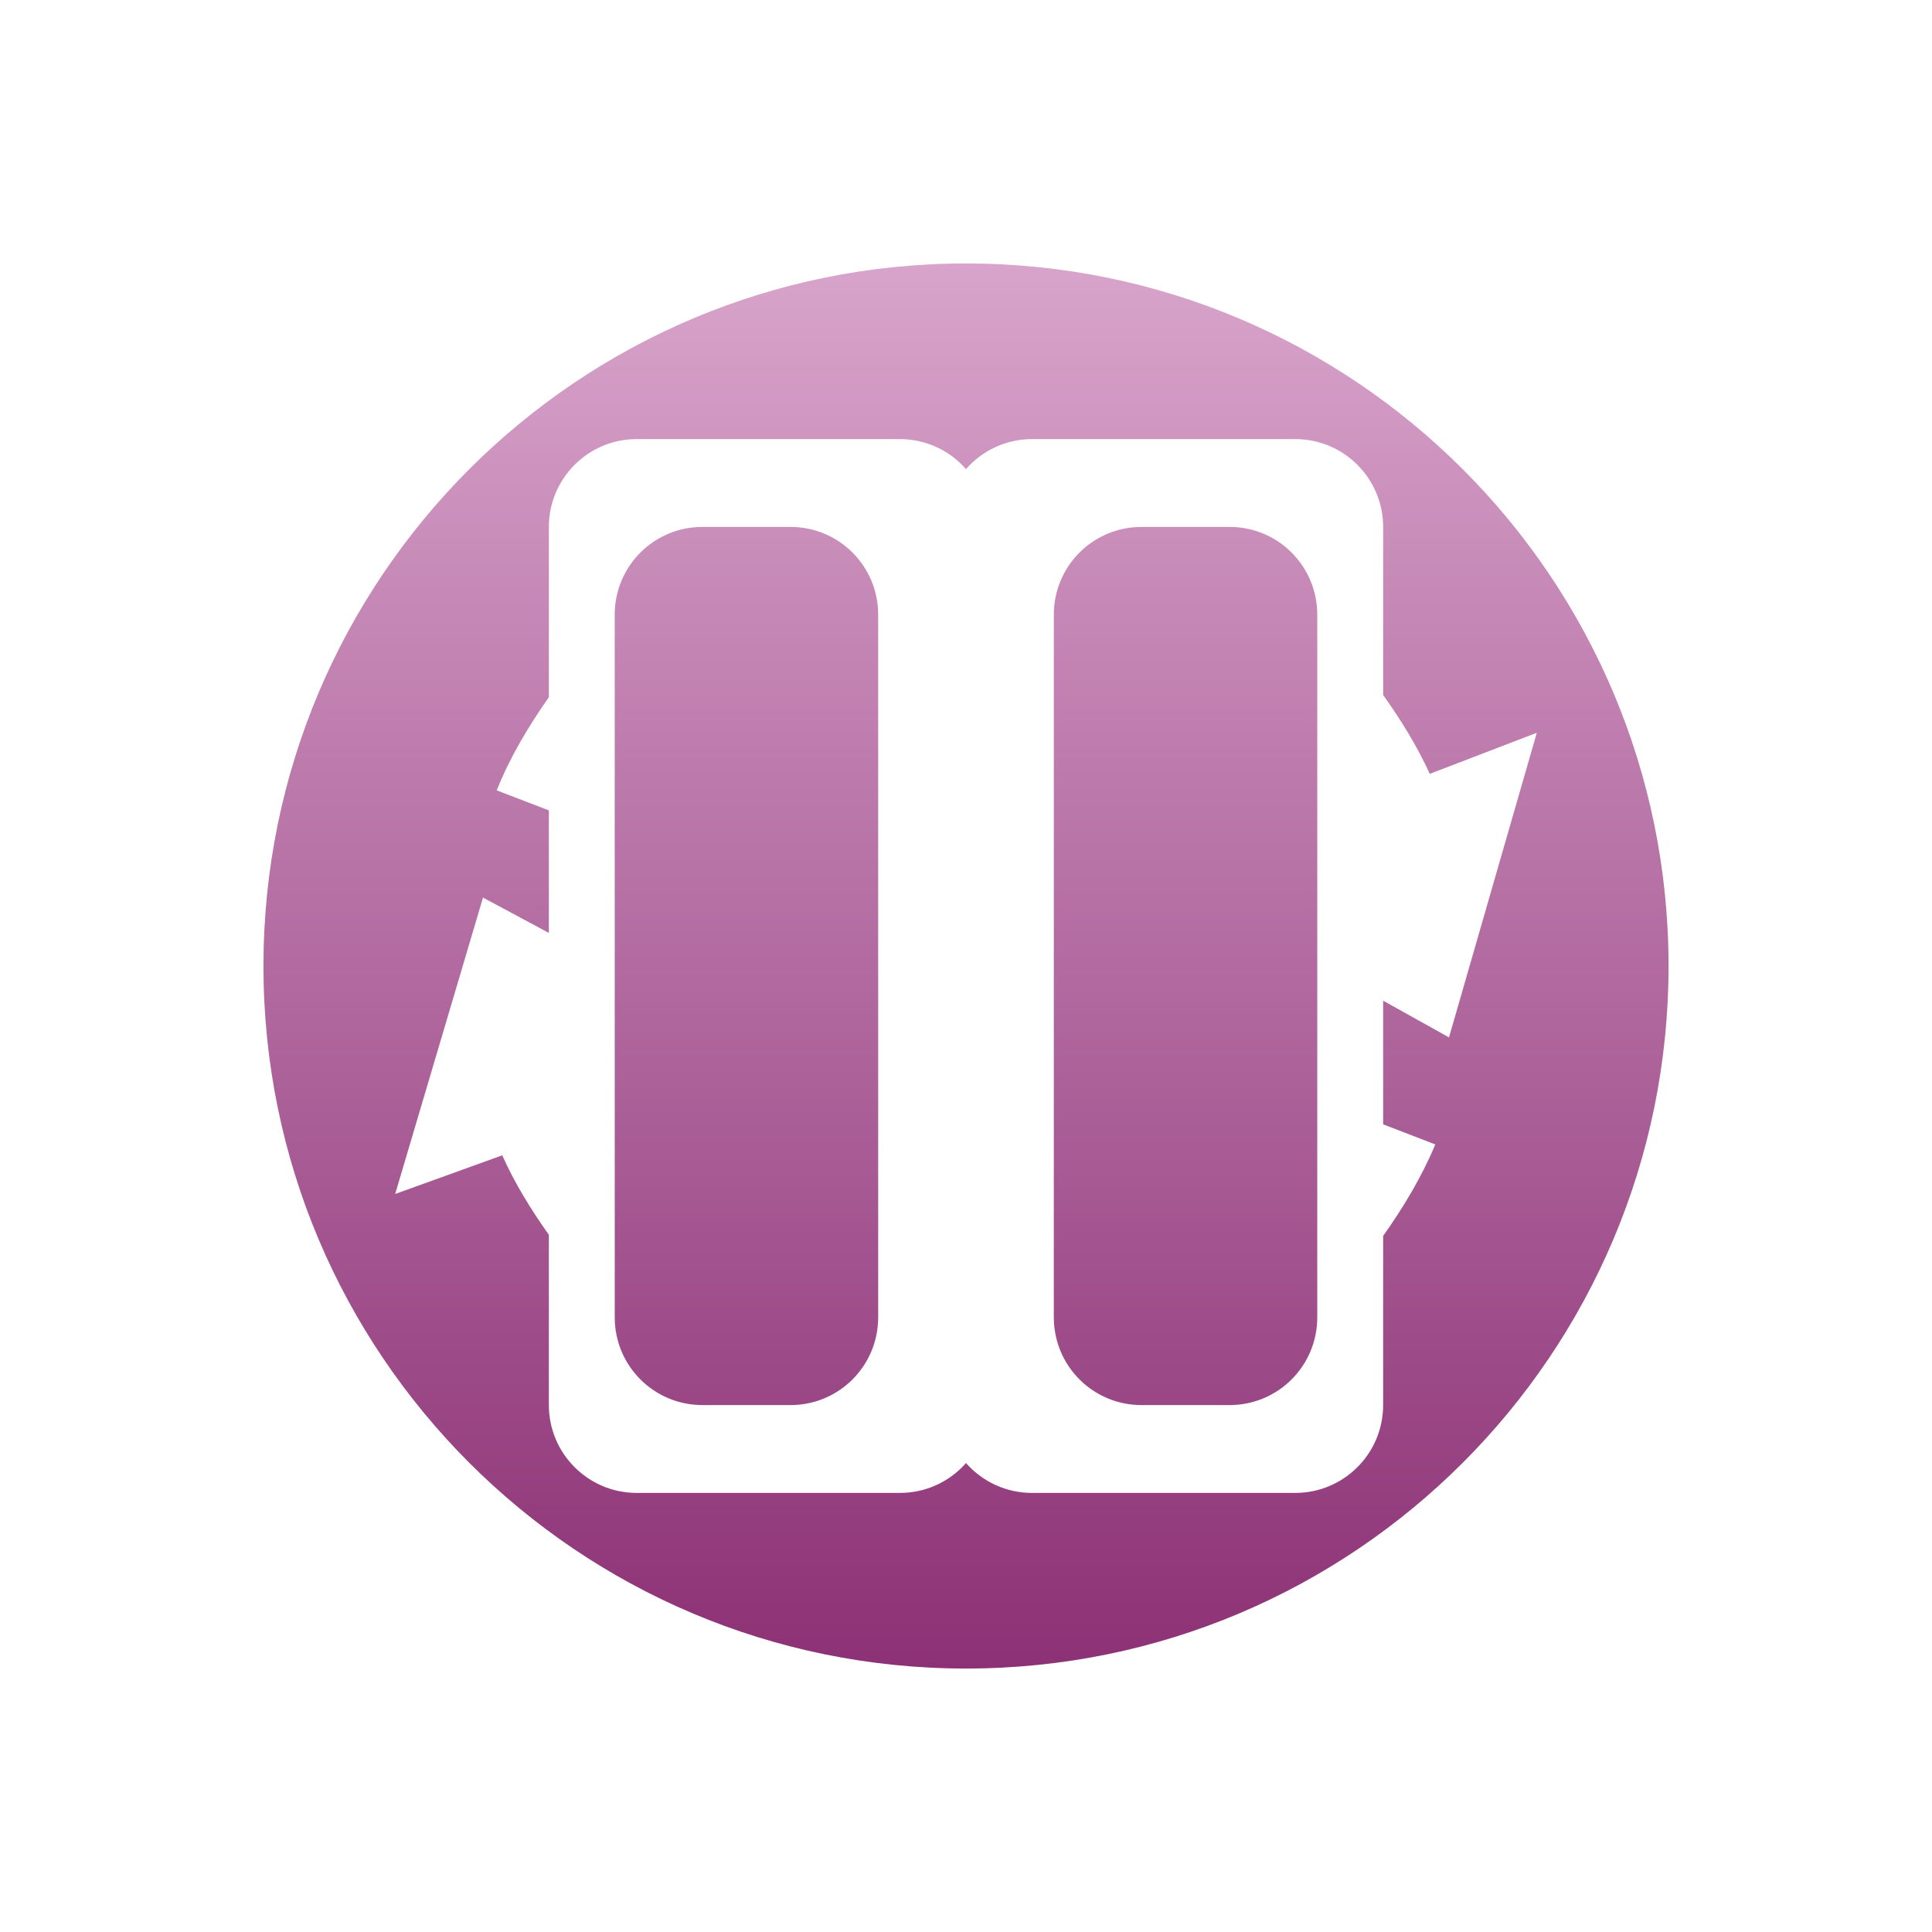 <svg xmlns="http://www.w3.org/2000/svg" width="22" height="22" version="1.1">
 <defs>
  <style id="current-color-scheme" type="text/css">
   .ColorScheme-Text { color: #e9ecf2; } .ColorScheme-Highlight { color: #1AD6AB; }
  </style>
  <linearGradient id="arrongin" x1="0%" x2="0%" y1="0%" y2="100%">
   <stop offset="0%" style="stop-color:#dd9b44"/>
   <stop offset="100%" style="stop-color:#ad6c16"/>
  </linearGradient>
  <linearGradient id="aurora" x1="0%" x2="0%" y1="0%" y2="100%">
   <stop offset="0%" style="stop-color:#09D4DF"/>
   <stop offset="100%" style="stop-color:#9269F4"/>
  </linearGradient>
  <linearGradient id="cyberneon" x1="0%" x2="0%" y1="0%" y2="100%">
   <stop offset="0" style="stop-color:#0abdc6"/>
   <stop offset="1" style="stop-color:#ea00d9"/>
  </linearGradient>
  <linearGradient id="fitdance" x1="0%" x2="0%" y1="0%" y2="100%">
   <stop offset="0%" style="stop-color:#1AD6AB"/>
   <stop offset="100%" style="stop-color:#329DB6"/>
  </linearGradient>
  <linearGradient id="oomox" x1="0%" x2="0%" y1="0%" y2="100%">
   <stop offset="0%" style="stop-color:#d8a4cb"/>
   <stop offset="100%" style="stop-color:#8c3175"/>
  </linearGradient>
  <linearGradient id="rainblue" x1="0%" x2="0%" y1="0%" y2="100%">
   <stop offset="0%" style="stop-color:#00F260"/>
   <stop offset="100%" style="stop-color:#0575E6"/>
  </linearGradient>
  <linearGradient id="sunrise" x1="0%" x2="0%" y1="0%" y2="100%">
   <stop offset="0%" style="stop-color:#FF8501"/>
   <stop offset="100%" style="stop-color:#FFCB01"/>
  </linearGradient>
  <linearGradient id="telinkrin" x1="0%" x2="0%" y1="0%" y2="100%">
   <stop offset="0%" style="stop-color:#b2ced6"/>
   <stop offset="100%" style="stop-color:#6da5b7"/>
  </linearGradient>
  <linearGradient id="60spsycho" x1="0%" x2="0%" y1="0%" y2="100%">
   <stop offset="0%" style="stop-color:#df5940"/>
   <stop offset="25%" style="stop-color:#d8d15f"/>
   <stop offset="50%" style="stop-color:#e9882a"/>
   <stop offset="100%" style="stop-color:#279362"/>
  </linearGradient>
  <linearGradient id="90ssummer" x1="0%" x2="0%" y1="0%" y2="100%">
   <stop offset="0%" style="stop-color:#f618c7"/>
   <stop offset="20%" style="stop-color:#94ffab"/>
   <stop offset="50%" style="stop-color:#fbfd54"/>
   <stop offset="100%" style="stop-color:#0f83ae"/>
  </linearGradient>
 </defs>
 <g>
  <path fill="url(#oomox)" class="ColorScheme-Text" d="m 11,3 c -4.418,0 -8,3.582 -8,8 0,4.418 3.582,8 8,8 4.418,0 8,-3.582 8,-8 0,-4.418 -3.582,-8 -8,-8 z m -3.75,2 3,0 C 10.538,5.001 10.811,5.125 11,5.342 11.189,5.125 11.462,5.001 11.75,5 l 3,0 c 0.552,0 1,0.448 1,1 l 0,1.914 C 15.951,8.196 16.135,8.492 16.281,8.812 L 17.5,8.344 l -1,3.469 -0.75,-0.418 0,1.408 0.594,0.229 C 16.187,13.407 15.98,13.749 15.75,14.074 L 15.75,16 c 0,0.552 -0.448,1 -1,1 l -3,0 C 11.463,17 11.19,16.876 11,16.66 10.81,16.876 10.537,17 10.25,17 l -3,0 c -0.552,0 -1,-0.448 -1,-1 l 0,-1.939 C 6.048,13.776 5.863,13.478 5.719,13.156 L 4.5,13.596 l 1,-3.375 0.75,0.402 0,-1.395 L 5.656,9 C 5.809,8.618 6.018,8.27 6.25,7.939 L 6.25,6 c 0,-0.552 0.448,-1 1,-1 z M 8,6 C 7.446,6 7,6.446 7,7 l 0,8 c 0,0.554 0.446,1 1,1 l 1,0 c 0.554,0 1,-0.446 1,-1 L 10,7 C 10,6.446 9.554,6 9,6 L 8,6 Z m 5,0 c -0.554,0 -1,0.446 -1,1 l 0,8 c 0,0.554 0.446,1 1,1 l 1,0 c 0.554,0 1,-0.446 1,-1 L 15,7 C 15,6.446 14.554,6 14,6 l -1,0 z"/>
 </g>
</svg>
